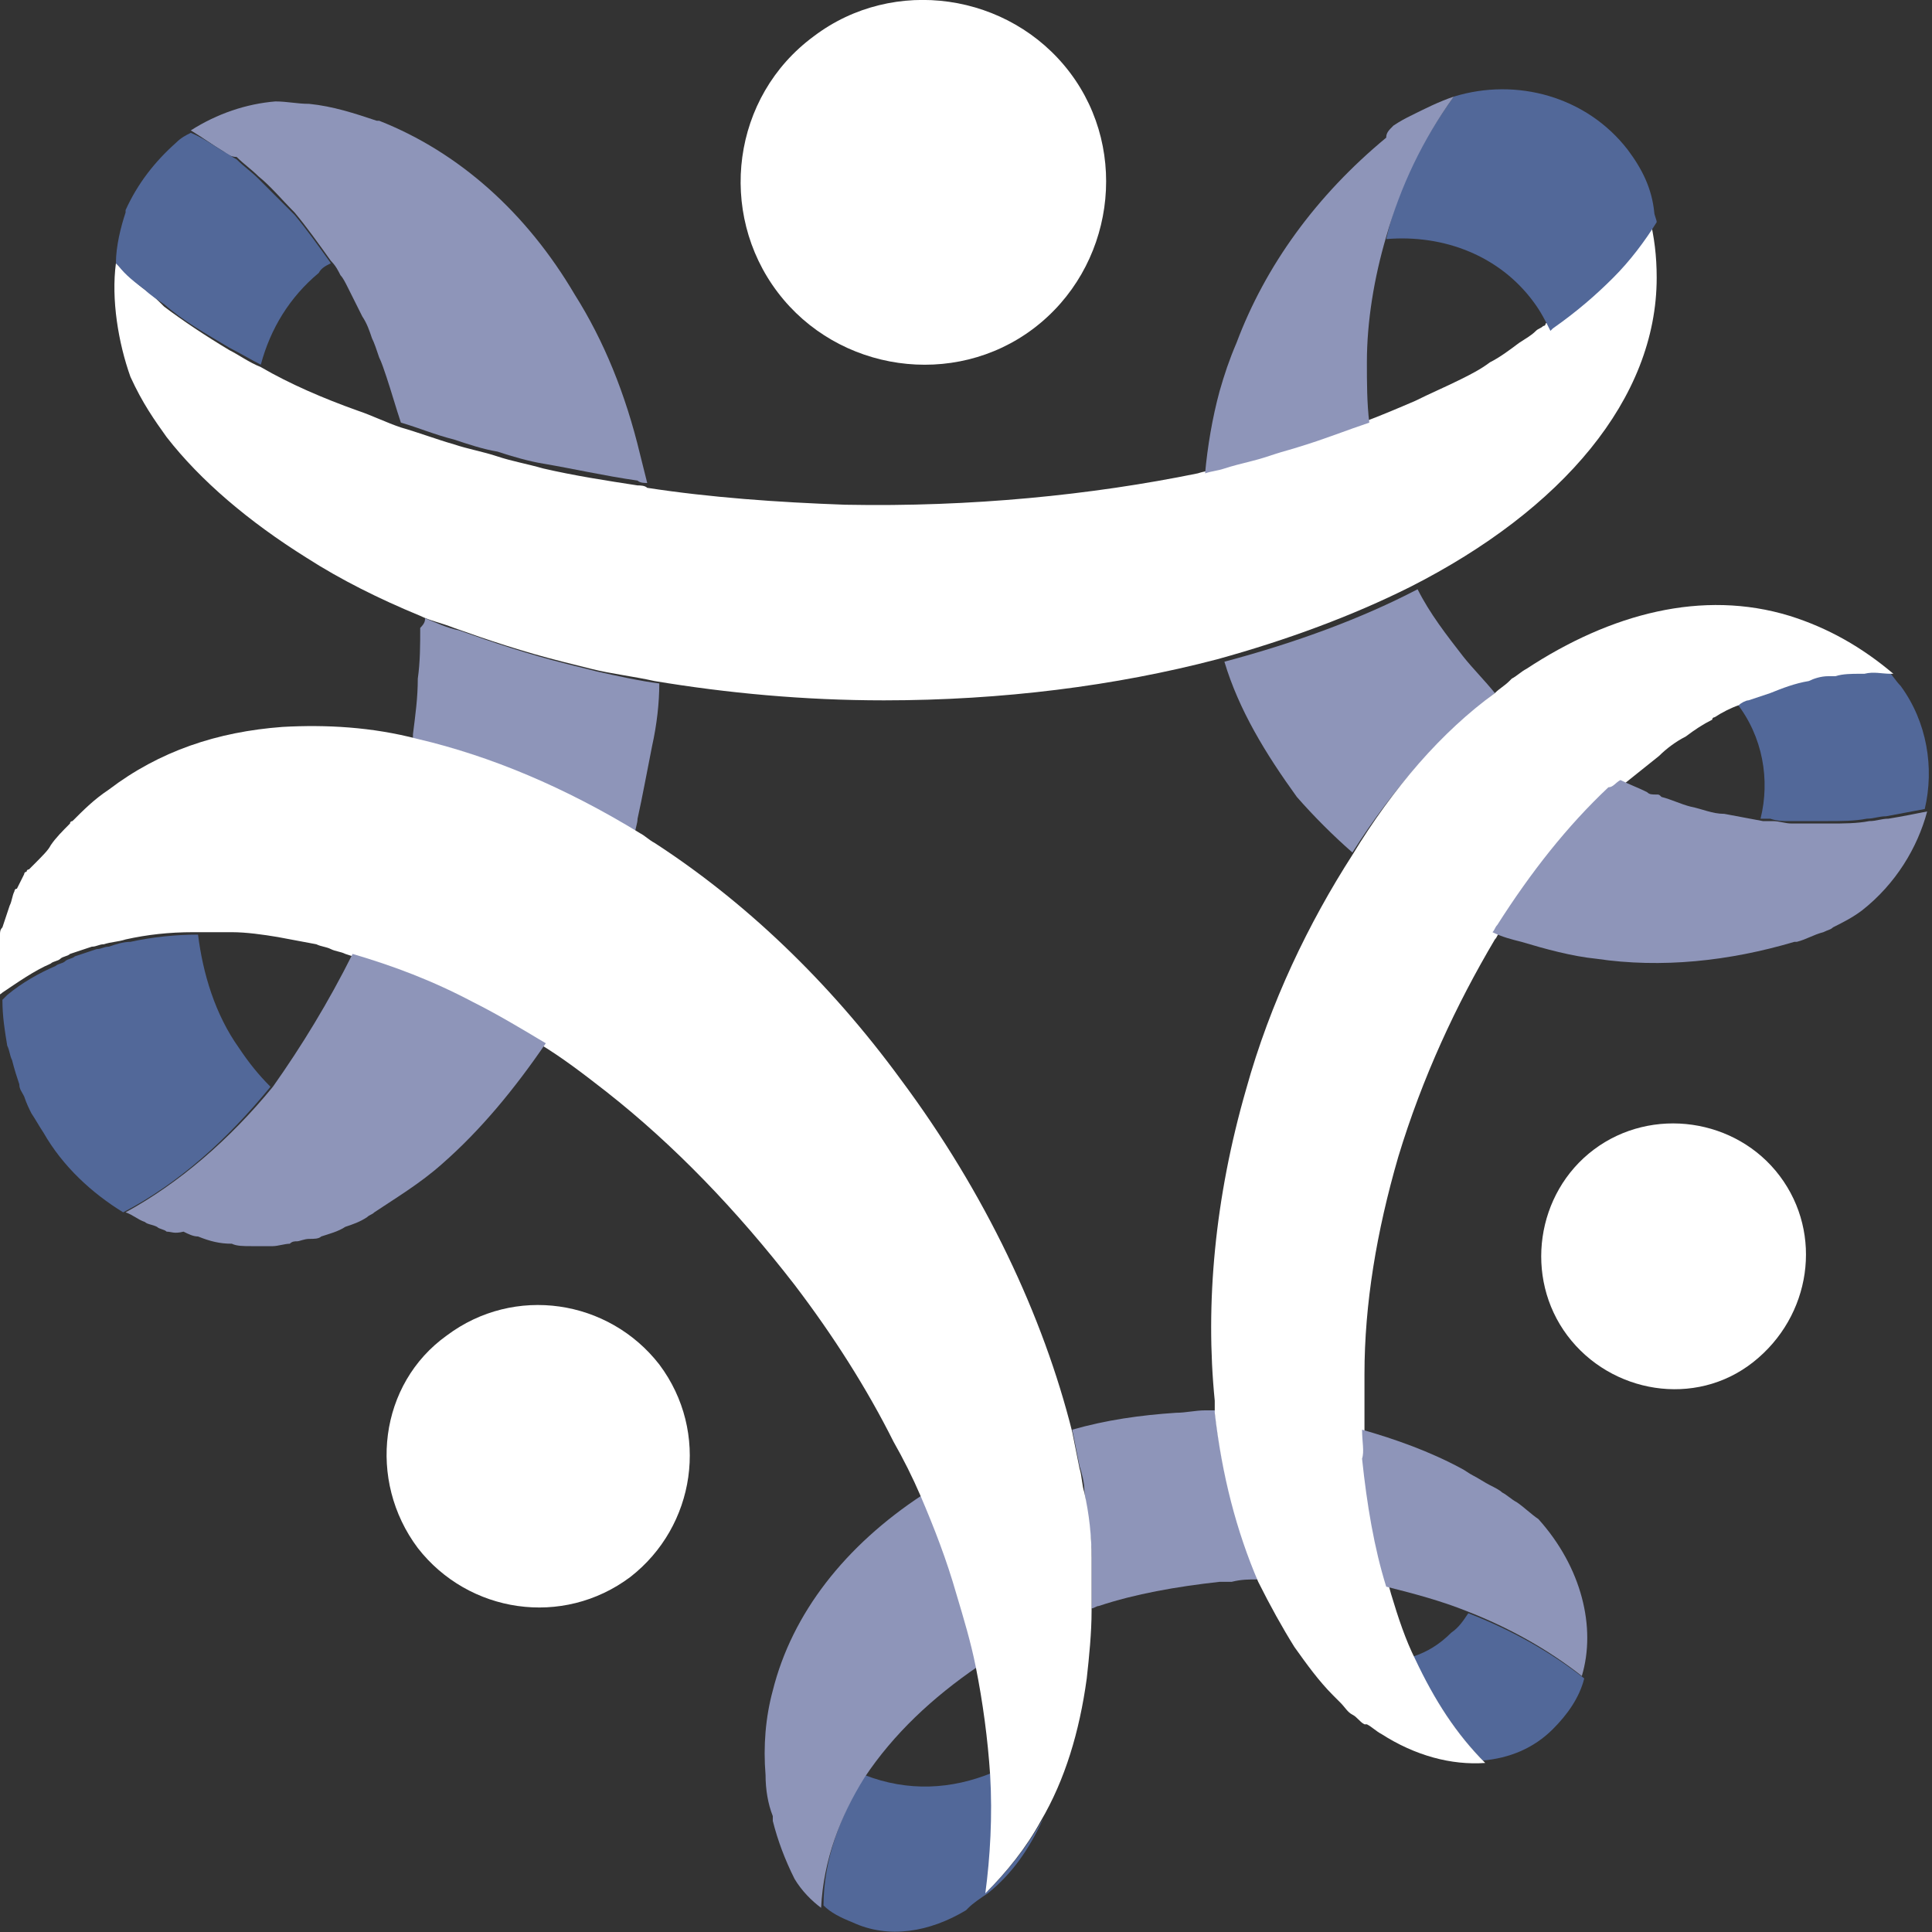 <?xml version="1.0" encoding="UTF-8" standalone="no"?>
<svg width="80px" height="80px" viewBox="0 0 80 80" version="1.1" xmlns="http://www.w3.org/2000/svg" xmlns:xlink="http://www.w3.org/1999/xlink" xmlns:sketch="http://www.bohemiancoding.com/sketch/ns">
    <rect x="0" y="0" width="80" height="80" fill="#333333" stroke="none"/>
    <title>Slice 1</title>
    <description>Created with Sketch (http://www.bohemiancoding.com/sketch)</description>
    <defs></defs>
    <g id="Page-1" stroke="none" stroke-width="1" fill="none" fill-rule="evenodd" sketch:type="MSPage">
        <g id="fhca_eldercare_florida_logo_00" sketch:type="MSLayerGroup">
            <g id="Idea__x23_2" sketch:type="MSShapeGroup">
                <path d="M35.8,73.5 C37.6,74.2 39.4,74.1 41.1,73.4 C41.2,75.1 41.1,76.7 40.9,78.3 C41.8,77.4 42.5,76.5 43.2,75.3 C42.6,76.6 41.9,77.6 40.9,78.4 C40.6,78.6 40.3,78.8 40.1,79 L40,79.1 C38.5,80 36.8,80.3 35.3,79.6 C34.8,79.4 34.4,79.2 34.1,78.9 C34.1,77 34.8,75.2 35.8,73.5 L35.8,73.5 Z" id="Shape" fill="#526899"></path>
                <path d="M60.8,66.8 L60.8,66.8 C62.6,67.5 64.2,68.4 65.6,69.5 L65.6,69.5 C65.4,70.3 64.9,71 64.3,71.6 C63.5,72.4 62.5,72.8 61.4,72.9 C60.2,71.7 59.3,70.2 58.5,68.6 C59.1,68.4 59.6,68.1 60.1,67.6 C60.4,67.4 60.6,67.1 60.8,66.8 L60.8,66.8 Z" id="Shape" fill="#526899"></path>
                <path d="M50.7,27.4 C53.7,26.6 56.4,25.6 58.7,24.4 C59.2,25.4 59.9,26.3 60.6,27.2 C61,27.7 61.5,28.2 61.9,28.7 C59.7,30.4 57.7,32.6 56,35.3 C55.2,34.6 54.4,33.8 53.7,33 C52.4,31.2 51.3,29.4 50.7,27.4 L50.7,27.4 Z" id="Shape" fill="#8E95B9"></path>
                <path d="M7.9,5.4 C9,4.7 10.2,4.3 11.4,4.2 L11.4,4.2 C11.9,4.2 12.3,4.3 12.8,4.3 C13.8,4.4 14.7,4.7 15.6,5 L15.7,5 C19,6.3 21.8,8.8 23.8,12.2 C25,14.1 25.9,16.3 26.5,18.8 L26.8,20 C26.7,20 26.5,20 26.4,19.9 C25,19.7 23.7,19.4 22.5,19.2 C21.9,19.1 21.2,18.9 20.6,18.7 C20,18.6 19.4,18.4 18.8,18.2 C18,18 17.3,17.7 16.6,17.5 C16.4,16.9 16.2,16.2 16,15.6 C15.9,15.3 15.8,15 15.7,14.8 C15.6,14.5 15.5,14.2 15.4,14 C15.3,13.7 15.2,13.4 15,13.1 L14.4,11.9 C14.3,11.7 14.2,11.5 14.1,11.4 C14,11.2 13.9,11 13.7,10.8 C13.2,10.1 12.7,9.4 12.2,8.8 C11.7,8.3 11.2,7.7 10.7,7.3 C10.4,7 10.1,6.8 9.8,6.5 C9.6,6.5 9.4,6.4 9.3,6.3 C8.8,6 8.4,5.7 7.9,5.4 L7.9,5.4 Z" id="Shape" fill="#8E95B9"></path>
                <path d="M17.6,25.6 C18.1,25.8 18.5,26 19,26.1 C20.4,26.6 21.9,27.1 23.5,27.5 L24.7,27.8 C25.6,28 26.5,28.2 27.3,28.3 C27.3,29.1 27.2,30 27,30.9 C26.8,31.9 26.6,33 26.4,33.9 C26.4,34.1 26.3,34.3 26.3,34.5 C23.3,32.6 20.1,31.2 17.1,30.6 L17.1,30.4 C17.2,29.6 17.3,28.9 17.3,28.1 C17.4,27.4 17.4,26.7 17.4,26 C17.6,25.8 17.6,25.7 17.6,25.6 L17.6,25.6 Z" id="Shape" fill="#8E95B9"></path>
                <path d="M44.4,59.2 C45.8,58.8 47.2,58.6 48.7,58.5 C49.1,58.5 49.5,58.4 49.9,58.4 L50.3,58.4 C50.6,61 51.2,63.3 52.1,65.4 C51.7,65.4 51.4,65.4 51,65.5 L50.5,65.5 C48.7,65.7 47,66 45.5,66.5 C45.4,66.5 45.3,66.6 45.2,66.6 L45.2,65.1 L45.2,64.4 L45.2,64.4 C45.2,63.5 45,62.6 44.9,61.7 C44.9,61.4 44.8,61 44.7,60.7 L44.4,59.2 L44.4,59.2 Z" id="Shape" fill="#8E95B9"></path>
                <path d="M18.5,55.3 C21.3,53.2 25.2,53.8 27.3,56.5 C29.4,59.3 28.8,63.2 26.1,65.3 C23.3,67.4 19.4,66.8 17.3,64.1 C15.2,61.3 15.7,57.3 18.5,55.3 L18.5,55.3 Z" id="Shape" fill="#FFFFFF"></path>
                <path d="M66,47.6 C68.4,45.8 71.9,46.3 73.7,48.7 C75.5,51.1 75,54.5 72.6,56.4 C70.2,58.3 66.7,57.7 64.9,55.3 C63.1,52.9 63.6,49.4 66,47.6 L66,47.6 Z" id="Shape" fill="#FFFFFF"></path>
                <path d="M71.9,29.1 C72,29 72.1,29 72.3,28.9 C72.6,28.8 72.9,28.7 73.2,28.6 C73.7,28.4 74.3,28.2 74.8,28.1 C75.1,28 75.4,28 75.6,27.9 L75.9,27.9 C76.2,27.9 76.6,27.8 76.9,27.8 L77.1,27.8 L78.2,27.8 C78.4,28 78.5,28.2 78.7,28.4 C79.8,29.9 80.1,31.8 79.7,33.5 C79.2,33.6 78.6,33.7 78.1,33.8 C77.8,33.8 77.6,33.9 77.3,33.9 C76.8,34 76.2,34 75.7,34 L74.9,34 L74.1,34 C73.8,34 73.6,34 73.3,33.9 L72.9,33.9 C73.3,32.3 73,30.5 71.9,29.1 L71.9,29.1 Z" id="Shape" fill="#526899"></path>
                <path d="M61.9,28.7 C62.1,28.5 62.3,28.4 62.5,28.2 L62.6,28.1 C62.8,28 63,27.8 63.2,27.7 C66.7,25.4 70.5,24.4 74.1,25.5 C75.7,26 77.1,26.8 78.4,27.9 C78.4,27.9 78.4,27.9 78.3,27.9 C77.9,27.9 77.6,27.8 77.2,27.9 L77,27.9 C76.7,27.9 76.3,27.9 76,28 L75.7,28 C75.4,28 75.1,28.1 74.9,28.2 C74.3,28.3 73.8,28.5 73.3,28.7 L72.4,29 C72.3,29 72.1,29.1 72,29.2 C71.7,29.3 71.3,29.5 71,29.7 C71,29.7 70.9,29.7 70.9,29.8 C70.5,30 70.2,30.2 69.8,30.5 L69.8,30.5 C69.4,30.7 69,31 68.7,31.3 L67.2,32.5 C67,32.6 66.9,32.8 66.7,32.9 C65,34.5 63.5,36.4 62.1,38.6 C62,38.7 62,38.8 61.9,38.9 C60.3,41.6 58.9,44.6 57.9,47.9 C57,51 56.5,54 56.5,56.9 L56.5,59.3 C56.5,59.8 56.5,60.3 56.6,60.7 C56.8,62.6 57.1,64.3 57.6,66 C57.9,67 58.2,67.9 58.6,68.7 C59.4,70.4 60.3,71.8 61.5,73 C60.1,73.1 58.6,72.7 57.2,71.8 C57,71.7 56.8,71.5 56.6,71.4 C56.6,71.4 56.6,71.4 56.5,71.4 C56.3,71.3 56.2,71.1 56,71 C55.8,70.9 55.7,70.7 55.5,70.5 L55.5,70.5 L55.2,70.2 C54.6,69.6 54.1,68.9 53.6,68.2 C53.1,67.4 52.6,66.5 52.1,65.5 C51.2,63.4 50.6,61.1 50.3,58.5 L50.3,58 C49.9,54 50.3,49.6 51.6,45.1 C52.6,41.5 54.2,38.2 56,35.4 C57.7,32.6 59.7,30.3 61.9,28.7 L61.9,28.7 Z" id="Shape" fill="#FFFFFF"></path>
                <path d="M4.8,10.9 L4.9,11 C5.2,11.3 5.6,11.7 6,12 C6.3,12.2 6.5,12.4 6.8,12.7 C7.6,13.3 8.5,13.9 9.5,14.5 C9.9,14.7 10.3,15 10.8,15.2 C12,15.9 13.4,16.5 14.8,17 C15.4,17.2 16,17.5 16.6,17.7 C17.3,17.9 18.1,18.2 18.8,18.4 C19.4,18.6 20,18.7 20.6,18.9 C21.2,19.1 21.8,19.2 22.5,19.4 C23.8,19.7 25.1,19.9 26.4,20.1 C26.5,20.1 26.7,20.1 26.8,20.2 C29.4,20.6 32.2,20.8 35,20.9 C40.2,21 45.2,20.5 49.6,19.6 C49.9,19.5 50.1,19.5 50.4,19.4 C50.8,19.3 51.2,19.2 51.5,19.1 C51.8,19 52.2,18.9 52.5,18.8 C52.9,18.7 53.2,18.6 53.5,18.5 C54.5,18.2 55.5,17.9 56.4,17.5 C57.2,17.2 57.9,16.9 58.6,16.6 C59.2,16.3 59.9,16 60.5,15.7 C60.9,15.5 61.3,15.3 61.7,15 C62.1,14.8 62.5,14.5 62.9,14.2 C63.2,14 63.4,13.9 63.6,13.7 C63.7,13.6 63.8,13.6 63.9,13.5 C63.9,13.5 64,13.5 64,13.4 C64.9,12.7 65.8,12 66.5,11.3 C67.2,10.6 67.8,9.8 68.3,9 L68.3,9 C68.5,9.8 68.6,10.6 68.6,11.5 C68.6,16.5 64.7,21.1 58.4,24.3 C56,25.5 53.3,26.5 50.4,27.3 C46.2,28.4 41.5,29 36.6,29 C33.3,29 30.1,28.7 27.1,28.2 C26.2,28 25.3,27.9 24.5,27.7 L23.3,27.4 C21.7,27 20.2,26.5 18.8,26 C18.3,25.8 17.8,25.7 17.4,25.5 C15.7,24.8 14.1,24 12.7,23.1 L12.7,23.1 C10.3,21.6 8.3,19.9 6.9,18.1 C6.4,17.4 5.9,16.7 5.4,15.6 C4.9,14.2 4.6,12.4 4.8,10.9 L4.8,10.9 Z" id="Shape" fill="#FFFFFF"></path>
                <path d="M60.2,4 C62.8,3.2 65.7,4 67.4,6.2 L67.4,6.2 C68,7 68.4,7.8 68.5,8.8 C68.5,8.9 68.6,9.1 68.6,9.2 C68.1,10 67.5,10.8 66.8,11.5 C66.1,12.2 65.3,12.9 64.3,13.6 L64.2,13.7 C64,13.3 63.8,12.9 63.5,12.5 C62.1,10.6 59.8,9.7 57.4,9.9 C57.9,7.7 58.9,5.8 60.2,4 L60.2,4 Z" id="Shape" fill="#526899"></path>
                <path d="M7.3,5.9 C7.5,5.7 7.7,5.6 7.9,5.5 C8.4,5.7 8.8,6 9.3,6.3 C9.5,6.4 9.6,6.5 9.8,6.6 C10.1,6.9 10.4,7.1 10.7,7.4 L12.2,8.9 C12.7,9.5 13.2,10.2 13.7,10.9 C13.5,11 13.3,11.1 13.2,11.3 C12,12.3 11.2,13.6 10.8,15.1 C10.4,14.9 9.9,14.6 9.5,14.4 C8.5,13.8 7.6,13.3 6.8,12.6 C6.5,12.4 6.2,12.2 6,12 C5.6,11.7 5.2,11.4 4.9,11 L4.8,10.9 C4.8,10.2 5,9.4 5.2,8.8 C5.2,8.8 5.2,8.8 5.2,8.7 C5.7,7.6 6.4,6.7 7.3,5.9 L7.3,5.9 Z" id="Shape" fill="#526899"></path>
                <path d="M33.7,1.5 C37,-1 41.8,-0.3 44.3,3 C46.8,6.3 46.1,11.1 42.8,13.6 C39.5,16.1 34.7,15.4 32.2,12.1 C29.7,8.8 30.3,4 33.7,1.5 L33.7,1.5 Z" id="Shape" fill="#FFFFFF"></path>
                <path d="M38.2,61.9 C38.8,63.3 39.3,64.6 39.7,66 C40,67 40.3,68 40.5,69 C38.6,70.3 37,71.8 35.8,73.6 C34.8,75.2 34.1,77 34,79 C33.6,78.7 33.2,78.3 32.9,77.8 L32.9,77.8 C32.5,77 32.2,76.2 32,75.4 L32,75.2 C31.8,74.7 31.7,74.1 31.7,73.5 C31.6,72.3 31.7,71.1 32,70 C32.8,66.8 35,64 38.2,61.9 L38.2,61.9 Z" id="Shape" fill="#8E95B9"></path>
                <path d="M56.4,59.2 C57.8,59.6 59.2,60.1 60.5,60.8 L60.5,60.8 L60.5,60.8 L60.5,60.8 C60.7,60.9 60.8,61 61,61.1 L61,61.1 C61.2,61.2 61.5,61.4 61.7,61.5 C61.9,61.6 62.1,61.7 62.2,61.8 C62.4,61.9 62.6,62.1 62.8,62.2 C63.1,62.4 63.4,62.7 63.7,62.9 L63.7,62.9 L63.7,62.9 C65.5,64.9 66.1,67.4 65.5,69.4 C64.1,68.3 62.5,67.4 60.7,66.7 L60.7,66.7 C59.7,66.3 58.6,66 57.4,65.7 C56.9,64.1 56.6,62.3 56.4,60.4 C56.5,60.1 56.4,59.7 56.4,59.2 L56.4,59.2 Z" id="Shape" fill="#8E95B9"></path>
                <path d="M67.1,32.3 C67.5,32.5 67.8,32.6 68.2,32.8 C68.3,32.9 68.4,32.9 68.6,32.9 C68.7,32.9 68.7,32.9 68.8,33 C69.2,33.1 69.6,33.3 70,33.4 C70.5,33.5 70.9,33.7 71.4,33.7 C71.9,33.8 72.5,33.9 73,34 L73.4,34 C73.7,34 73.9,34.1 74.2,34.1 L75,34.1 L75.8,34.1 C76.3,34.1 76.9,34.1 77.4,34 C77.7,34 77.9,33.9 78.2,33.9 C78.8,33.8 79.3,33.7 79.8,33.6 C79.4,35.1 78.5,36.6 77.1,37.7 C76.7,38 76.3,38.2 75.9,38.4 C75.8,38.5 75.7,38.5 75.5,38.6 C75.1,38.7 74.8,38.9 74.4,39 L74.3,39 C71.6,39.8 68.8,40.1 66.1,39.7 C65.1,39.6 64,39.3 63,39 C62.6,38.9 62.2,38.8 61.8,38.6 C61.9,38.5 61.9,38.4 62,38.3 C63.4,36.1 64.9,34.2 66.6,32.6 C66.8,32.6 66.9,32.4 67.1,32.3 L67.1,32.3 Z" id="Shape" fill="#8E95B9"></path>
                <path d="M57.7,5.2 L57.7,5.2 C58,5 58.2,4.9 58.4,4.8 C59,4.5 59.6,4.2 60.2,4 C58.9,5.8 58,7.7 57.4,9.8 L57.4,9.8 C56.9,11.5 56.6,13.3 56.6,15 C56.6,15.8 56.6,16.7 56.7,17.5 C55.8,17.8 54.8,18.2 53.8,18.5 C53.5,18.6 53.1,18.7 52.8,18.8 C52.5,18.9 52.2,19 51.8,19.1 C51.4,19.2 51,19.3 50.7,19.4 C50.4,19.5 50.2,19.5 49.9,19.6 C50,18.5 50.2,17.3 50.5,16.2 C50.7,15.5 50.9,14.9 51.2,14.2 C52.4,11 54.5,8.1 57.4,5.7 C57.4,5.5 57.5,5.4 57.7,5.2 L57.7,5.2 Z" id="Shape" fill="#8E95B9"></path>
                <path d="M4.5,32.7 C6.6,31.1 9,30.3 11.7,30.1 C13.5,30 15.4,30.1 17.3,30.6 C20.3,31.3 23.4,32.6 26.5,34.5 C26.7,34.6 26.9,34.8 27.1,34.9 C30.8,37.3 34.3,40.6 37.3,44.7 C40.8,49.4 43.2,54.5 44.4,59.3 L44.7,60.8 C44.8,61.1 44.8,61.5 44.9,61.8 C45.1,62.7 45.2,63.6 45.2,64.5 L45.2,64.5 L45.2,65.2 L45.2,66.7 C45.2,67.6 45.1,68.6 45,69.5 L45,69.5 C44.7,71.7 44.1,73.7 43.1,75.4 L43.1,75.4 C42.5,76.5 41.7,77.5 40.8,78.4 C41,76.9 41.1,75.2 41,73.5 C40.9,72 40.7,70.5 40.4,69 C40.2,68 39.9,67 39.6,66 C39.2,64.6 38.7,63.3 38.1,61.9 C37.8,61.2 37.4,60.4 37,59.7 C35.9,57.5 34.5,55.3 32.9,53.2 C30.5,50.1 27.9,47.4 25.1,45.2 C24.2,44.5 23.3,43.8 22.3,43.2 C21.3,42.6 20.3,42 19.3,41.5 L19.3,41.5 C17.6,40.7 15.9,40 14.3,39.5 C14.1,39.4 13.9,39.4 13.7,39.3 C13.5,39.2 13.3,39.2 13.1,39.1 C12.6,39 12,38.9 11.5,38.8 C10.9,38.7 10.2,38.6 9.6,38.6 L9.2,38.6 L8,38.6 C7,38.6 6.1,38.7 5.2,38.9 C4.9,39 4.6,39 4.3,39.1 C4.1,39.1 4,39.2 3.8,39.2 L2.9,39.5 C2.8,39.6 2.6,39.6 2.5,39.7 C2.4,39.8 2.2,39.8 2.1,39.9 C1.4,40.2 0.7,40.7 0.1,41.1 C-2.85882429e-15,41.2 -0.1,41.2 -0.2,41.3 L-0.2,40.9 L-0.2,40.9 L-0.2,40.5 L-0.2,40.5 L-0.2,40 C-0.2,39.5 -0.1,39.1 -2.83106871e-15,38.7 C-2.83106871e-15,38.6 -2.83106871e-15,38.5 0.1,38.4 L0.4,37.5 C0.5,37.3 0.5,37.1 0.6,36.9 C0.6,36.9 0.6,36.8 0.7,36.8 L1,36.2 C1,36.2 1,36.1 1.1,36.1 L1.1,36.1 L1.1,36.1 L1.1,36.1 C1.1,36.1 1.1,36 1.2,36 L1.2,36 L1.2,36 L1.2,36 L1.2,36 L1.3,35.9 L1.3,35.9 L1.3,35.9 C1.8,35.4 2,35.2 2.1,35 C2.3,34.7 2.6,34.4 2.9,34.1 C2.9,34 3,34 3,34 C3.5,33.5 3.9,33.1 4.5,32.7 L4.5,32.7 Z" id="Shape" fill="#FFFFFF"></path>
                <path d="M0.3,41.2 C0.9,40.7 1.6,40.3 2.3,40 C2.4,39.9 2.6,39.9 2.7,39.8 C2.8,39.7 3,39.7 3.1,39.6 C3.4,39.5 3.7,39.4 4,39.3 C4.2,39.3 4.3,39.2 4.5,39.2 C4.8,39.1 5.1,39 5.4,39 C6.3,38.8 7.3,38.7 8.2,38.7 C8.4,40.3 8.9,42 9.9,43.4 C10.3,44 10.7,44.5 11.2,45 C9.4,47.2 7.4,49 5.1,50.2 C3.8,49.4 2.6,48.3 1.8,46.9 C1.6,46.6 1.5,46.4 1.3,46.1 C1.2,45.9 1.1,45.7 1,45.4 C0.9,45.2 0.8,45.1 0.8,44.9 C0.7,44.6 0.6,44.3 0.5,43.9 C0.4,43.7 0.4,43.5 0.3,43.3 C0.2,42.7 0.1,42.1 0.1,41.4 C0.1,41.4 0.2,41.3 0.3,41.2 L0.3,41.2 Z" id="Shape" fill="#526899"></path>
                <path d="M14.6,39.5 C16.3,40 17.9,40.6 19.6,41.5 L19.6,41.5 C20.6,42 21.6,42.6 22.6,43.2 C21.3,45.1 19.9,46.8 18.3,48.2 L18.3,48.2 C17.4,49 16.4,49.6 15.5,50.2 C15.4,50.3 15.3,50.3 15.2,50.4 L15.2,50.4 C14.9,50.6 14.6,50.7 14.3,50.8 C14,51 13.6,51.1 13.3,51.2 C13.2,51.3 13,51.3 12.8,51.3 C12.6,51.3 12.4,51.4 12.3,51.4 C12.2,51.4 12.1,51.4 12,51.5 C11.8,51.5 11.5,51.6 11.3,51.6 C11.3,51.6 11.3,51.6 11.2,51.6 L10.4,51.6 C10.1,51.6 9.8,51.6 9.6,51.5 C9.1,51.5 8.7,51.4 8.2,51.2 C8,51.2 7.8,51.1 7.6,51 C7.2,51.1 7.1,51 6.9,51 C6.8,50.9 6.6,50.9 6.5,50.8 C6.3,50.7 6.1,50.7 6,50.6 C5.7,50.5 5.5,50.3 5.2,50.2 C7.4,49 9.5,47.2 11.3,45 C12.5,43.3 13.6,41.5 14.6,39.5 L14.6,39.5 Z" id="Shape" fill="#8E95B9"></path>
            </g>
        </g>
    </g>
</svg>